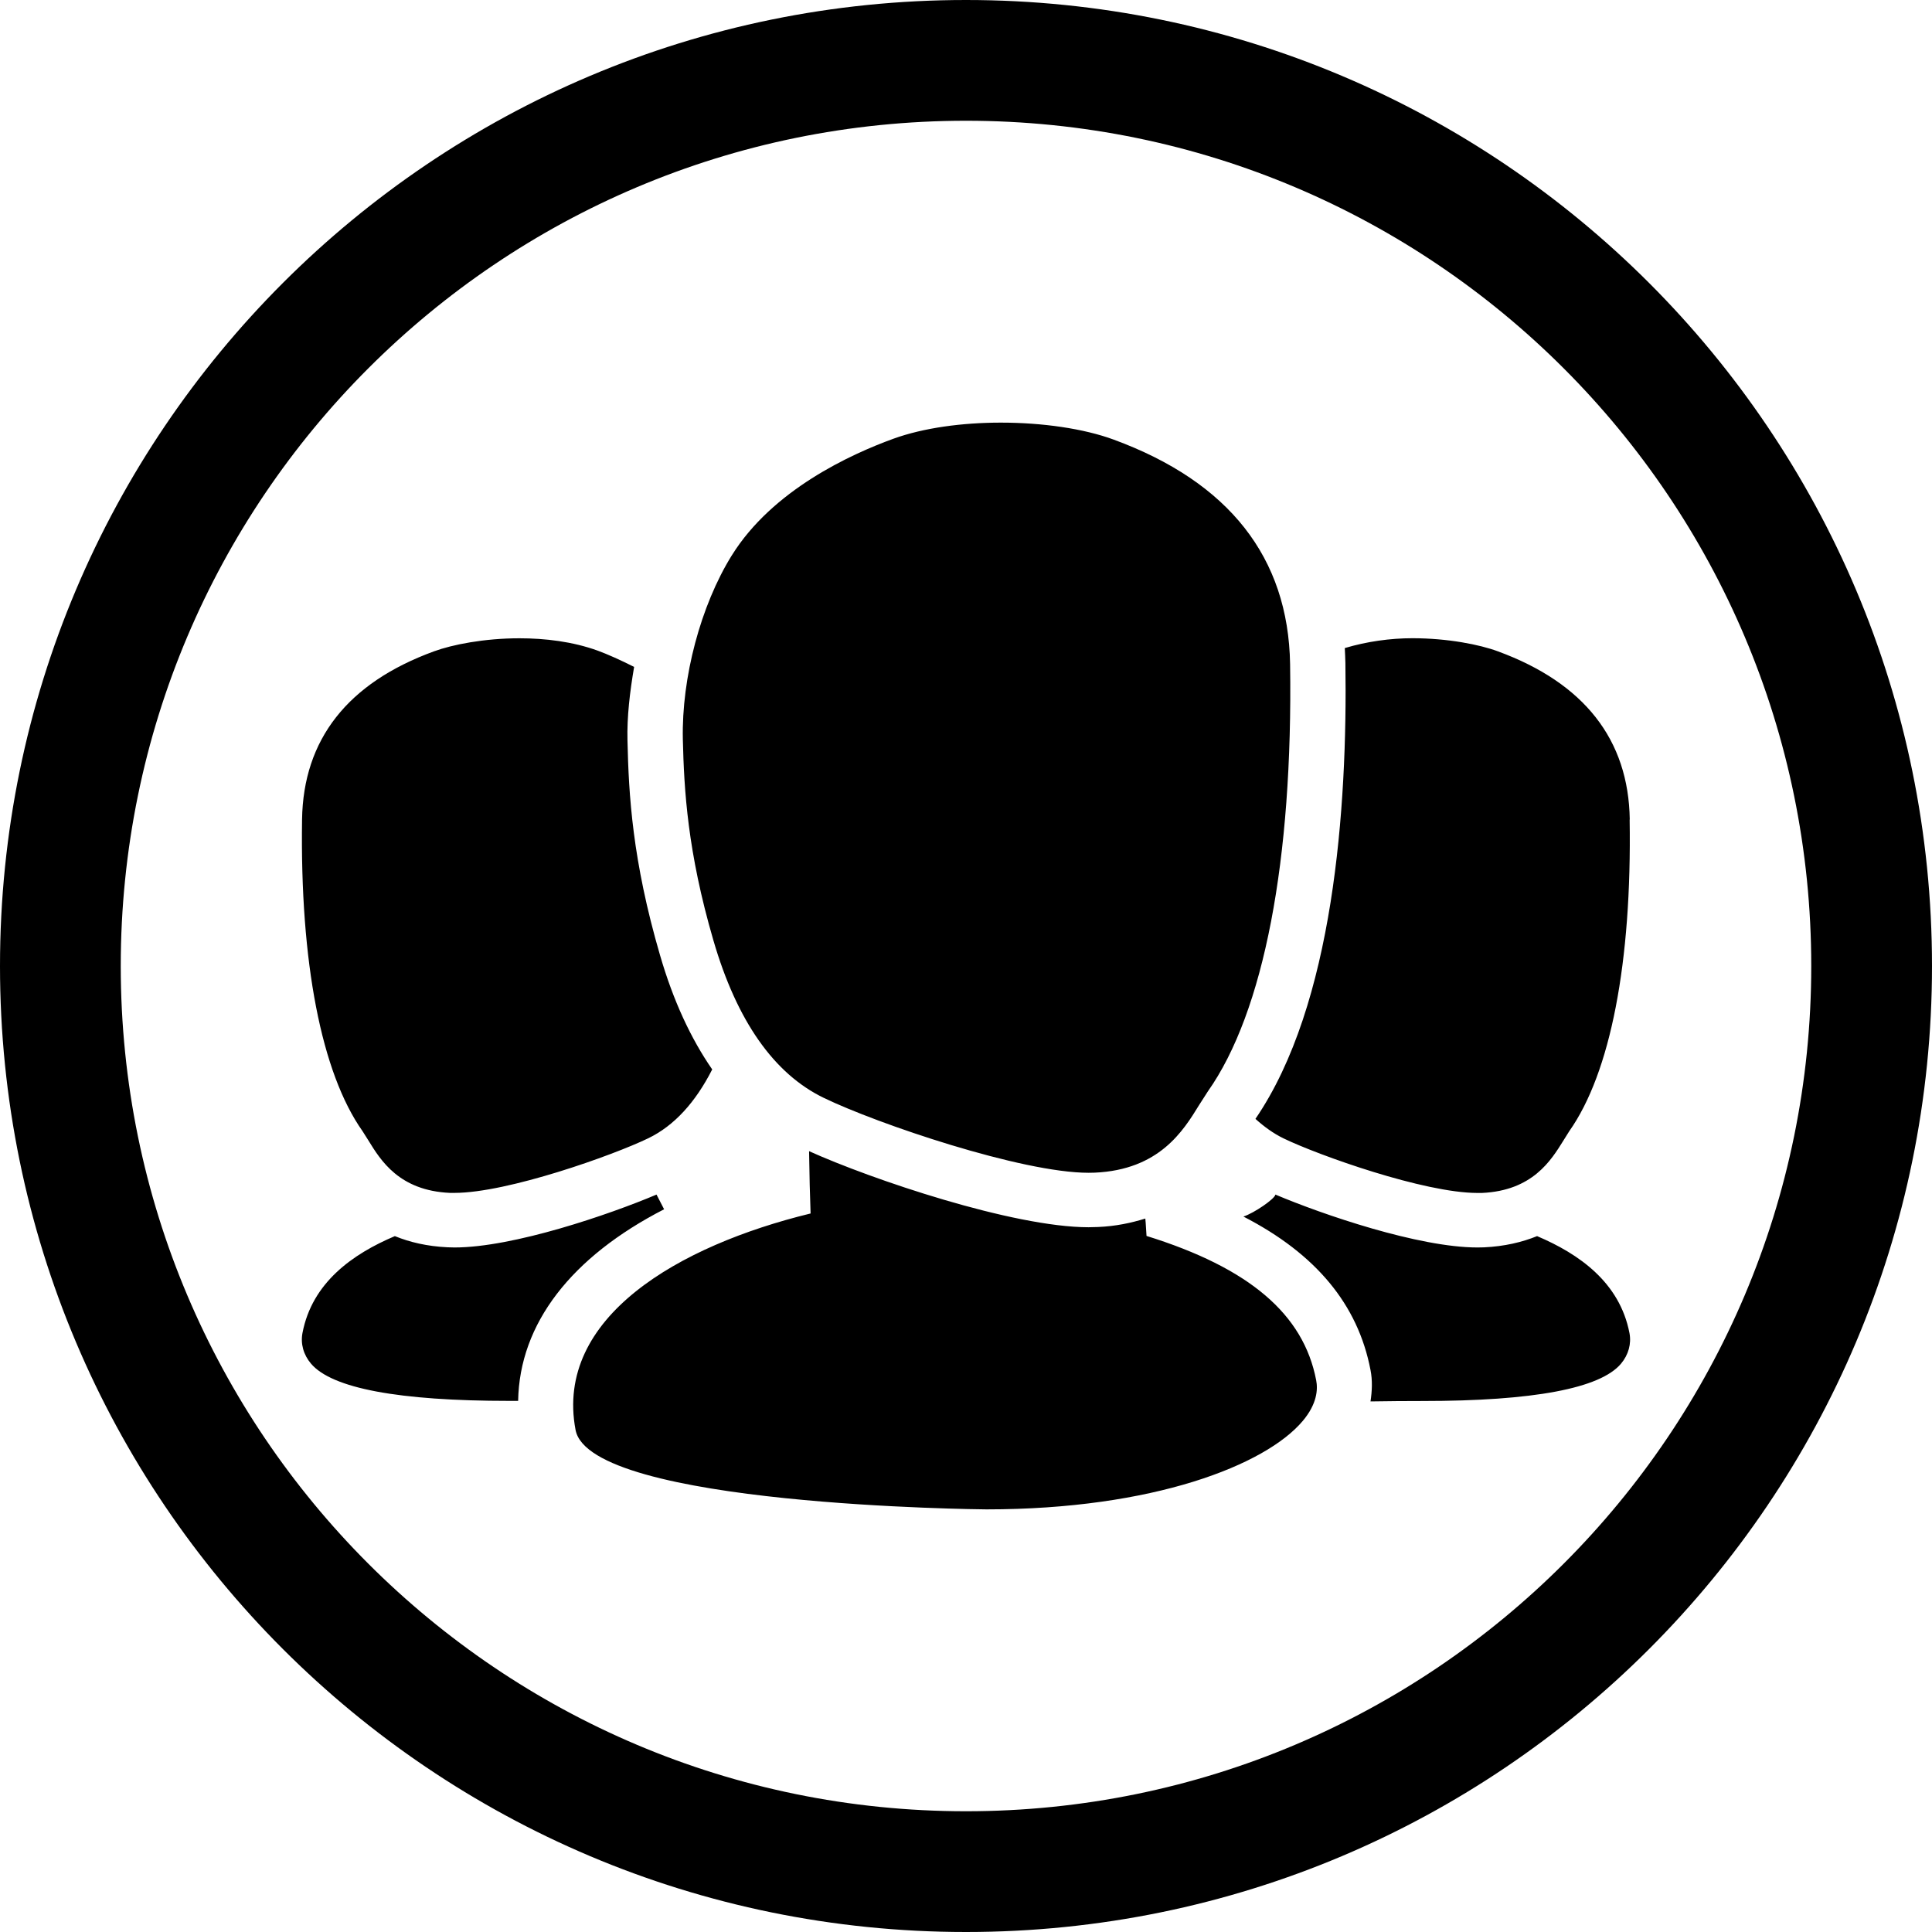 <svg id="default-team" width="32" height="32" viewBox="0 0 32 32" xmlns="http://www.w3.org/2000/svg"><path fill="currentColor" d="M0 16C0 7.163 7.163 0 16 0s16 7.163 16 16-7.163 16-16 16S0 24.837 0 16zm30 0c0-7.732-6.268-14-14-14S2 8.268 2 16s6.268 14 14 14 14-6.268 14-14zM12.12 9.2c-.514.828-.832 2.023-.81 3.045.02.84.077 1.86.506 3.33.388 1.334 1.004 2.212 1.83 2.61.88.426 3.274 1.24 4.385 1.24l.1-.002c1.07-.047 1.468-.693 1.73-1.12l.145-.226c.927-1.313 1.41-3.83 1.362-7.08-.03-1.763-1.012-3.013-2.92-3.715C17.95 7.098 17.264 7 16.577 7c-.638 0-1.28.086-1.78.267-.71.258-2.004.85-2.676 1.932zm9.457 14.336c.238-.282.253-.523.223-.675-.21-1.095-1.106-1.86-2.81-2.39-.007-.088-.01-.192-.02-.288-.232.072-.485.127-.783.14l-.156.004c-1.252 0-3.6-.795-4.63-1.26.005.395.014.738.025 1.032-2.18.53-4.245 1.72-3.893 3.585C9.77 24.943 16.275 25 16.34 25c2.766 0 4.623-.735 5.237-1.464zm5.417-9.962c-.02-1.323-.754-2.26-2.182-2.785-.303-.113-.834-.218-1.418-.218-.368 0-.754.054-1.12.163.004.083.008.166.01.248.036 2.41-.197 5.66-1.49 7.55.144.13.298.242.465.323.578.28 2.33.904 3.212.904h.074c.84-.038 1.146-.54 1.35-.868l.097-.155c.682-.966 1.038-2.8 1-5.163zm-1.535 6.9c-.247.1-.537.17-.88.186l-.108.002c-.973 0-2.566-.546-3.346-.876-.01.07-.35.305-.53.364 1.2.618 1.897 1.456 2.105 2.542.034.172.026.346 0 .52.296-.005.586-.007.862-.007 1.835 0 2.942-.208 3.287-.618.124-.148.174-.33.14-.508-.162-.838-.834-1.31-1.53-1.605zm-13.662-2.76c-.355-.513-.646-1.14-.864-1.89-.46-1.574-.52-2.662-.54-3.56-.01-.395.04-.807.11-1.218-.225-.113-.44-.21-.605-.27-.415-.15-.87-.204-1.294-.204-.584 0-1.114.105-1.418.217-1.43.523-2.163 1.46-2.183 2.784-.035 2.364.32 4.197 1.002 5.163l.098.155c.203.33.51.83 1.35.867h.073c.883 0 2.633-.625 3.21-.904.435-.21.785-.6 1.06-1.14zM11 20.03l-.126-.244c-.78.33-2.372.876-3.346.876l-.115-.003c-.34-.016-.628-.085-.873-.185-.697.295-1.37.768-1.53 1.604-.034.178.016.36.14.507.346.41 1.452.618 3.287.618h.145c.022-1.282.882-2.385 2.42-3.175z"/><rect fill="none" x="0" y="0" width="32" height="32"></rect></svg>